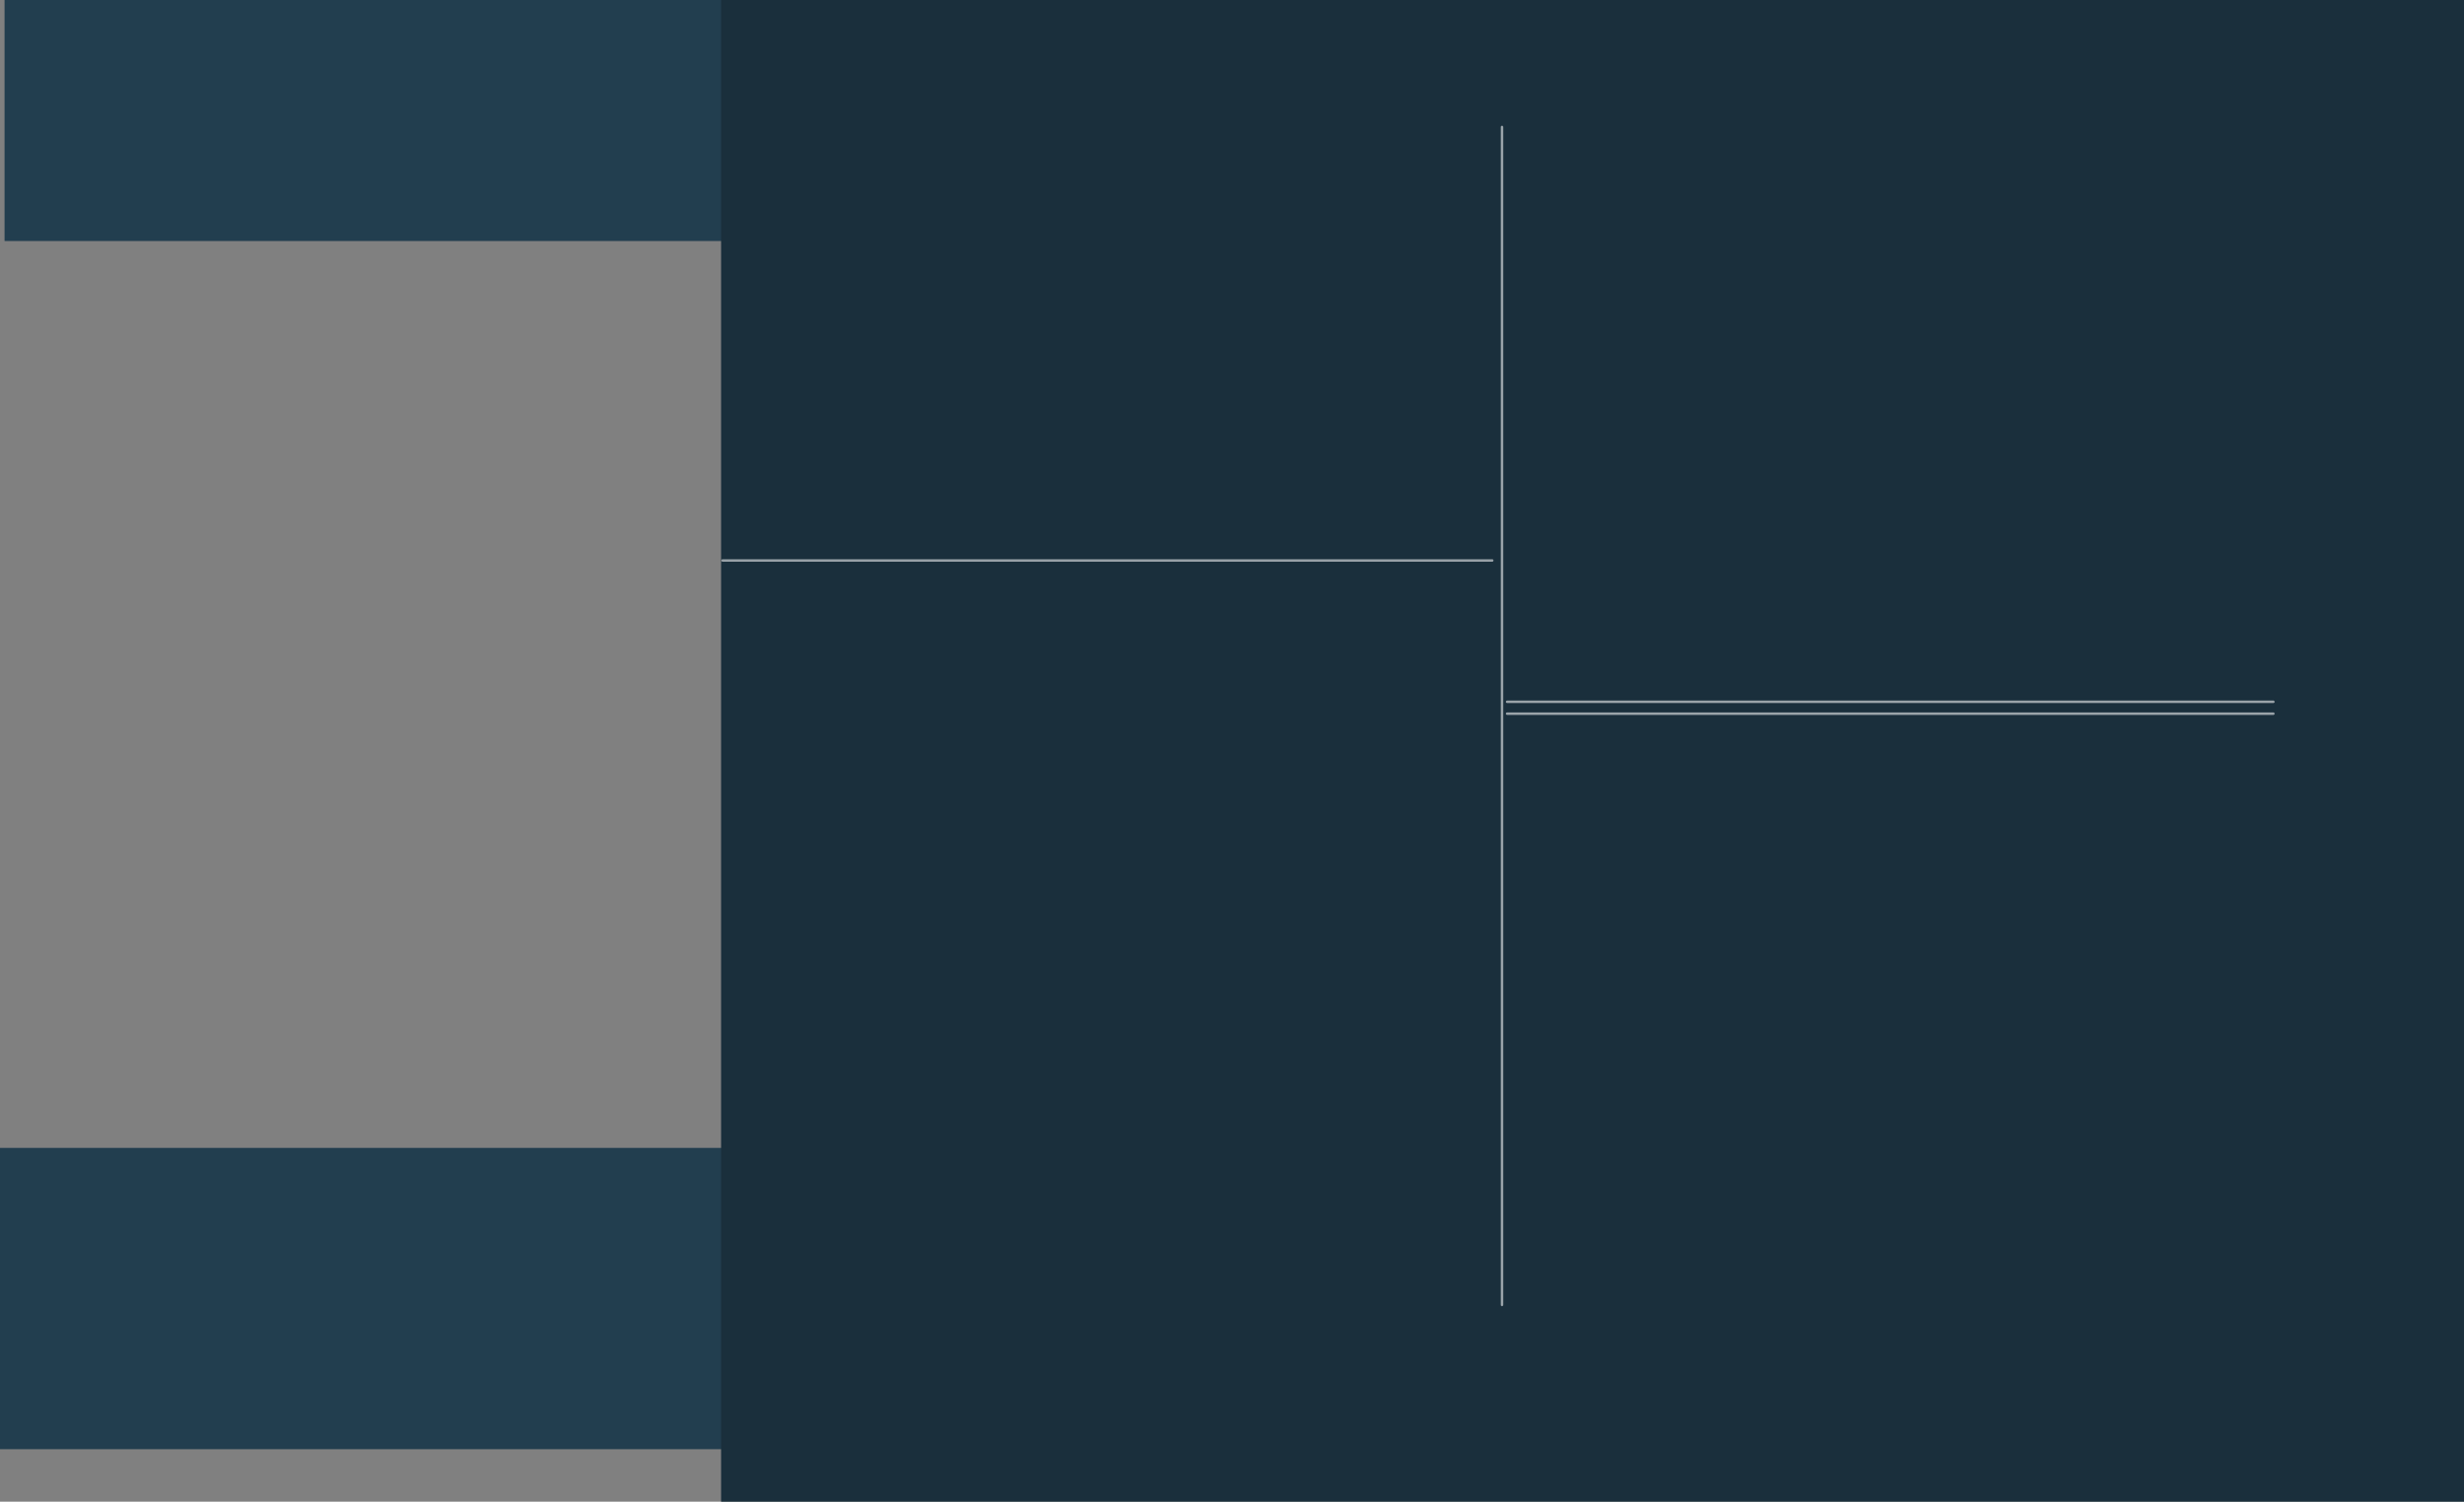<?xml version="1.0" encoding="UTF-8" standalone="no"?>
<svg xmlns:xlink="http://www.w3.org/1999/xlink" height="607.8px" width="997.25px" xmlns="http://www.w3.org/2000/svg">
  <rect width="100%" height="100%" fill="#808080" stroke="none"/>
  <g transform="matrix(1.0, 0.0, 0.0, 1.0, 1088.15, 474.5)">
    <path d="M-1088.15 -9.9 L-674.55 -9.9 -674.55 112.05 -1088.15 112.05 -1088.15 -9.9 M-1086.3 -474.5 L-766.95 -474.5 -766.95 -376.95 -1086.3 -376.95 -1086.3 -474.5" fill="#223e4f" fill-rule="evenodd" stroke="none"/>
    <path d="M-796.3 -474.5 L-90.9 -474.5 -90.9 133.3 -796.3 133.3 -796.3 -474.5" fill="#1a2f3c" fill-rule="evenodd" stroke="none"/>
    <path d="M-478.2 -190.45 L-168.05 -190.45 M-478.2 -185.65 L-168.05 -185.65 M-480.25 53.65 L-480.25 -423.1 M-795.7 -247.65 L-484.2 -247.65" fill="none" stroke="#ffffff" stroke-linecap="round" stroke-linejoin="round" stroke-opacity="0.557" stroke-width="1.0"/>
  </g>
</svg>

